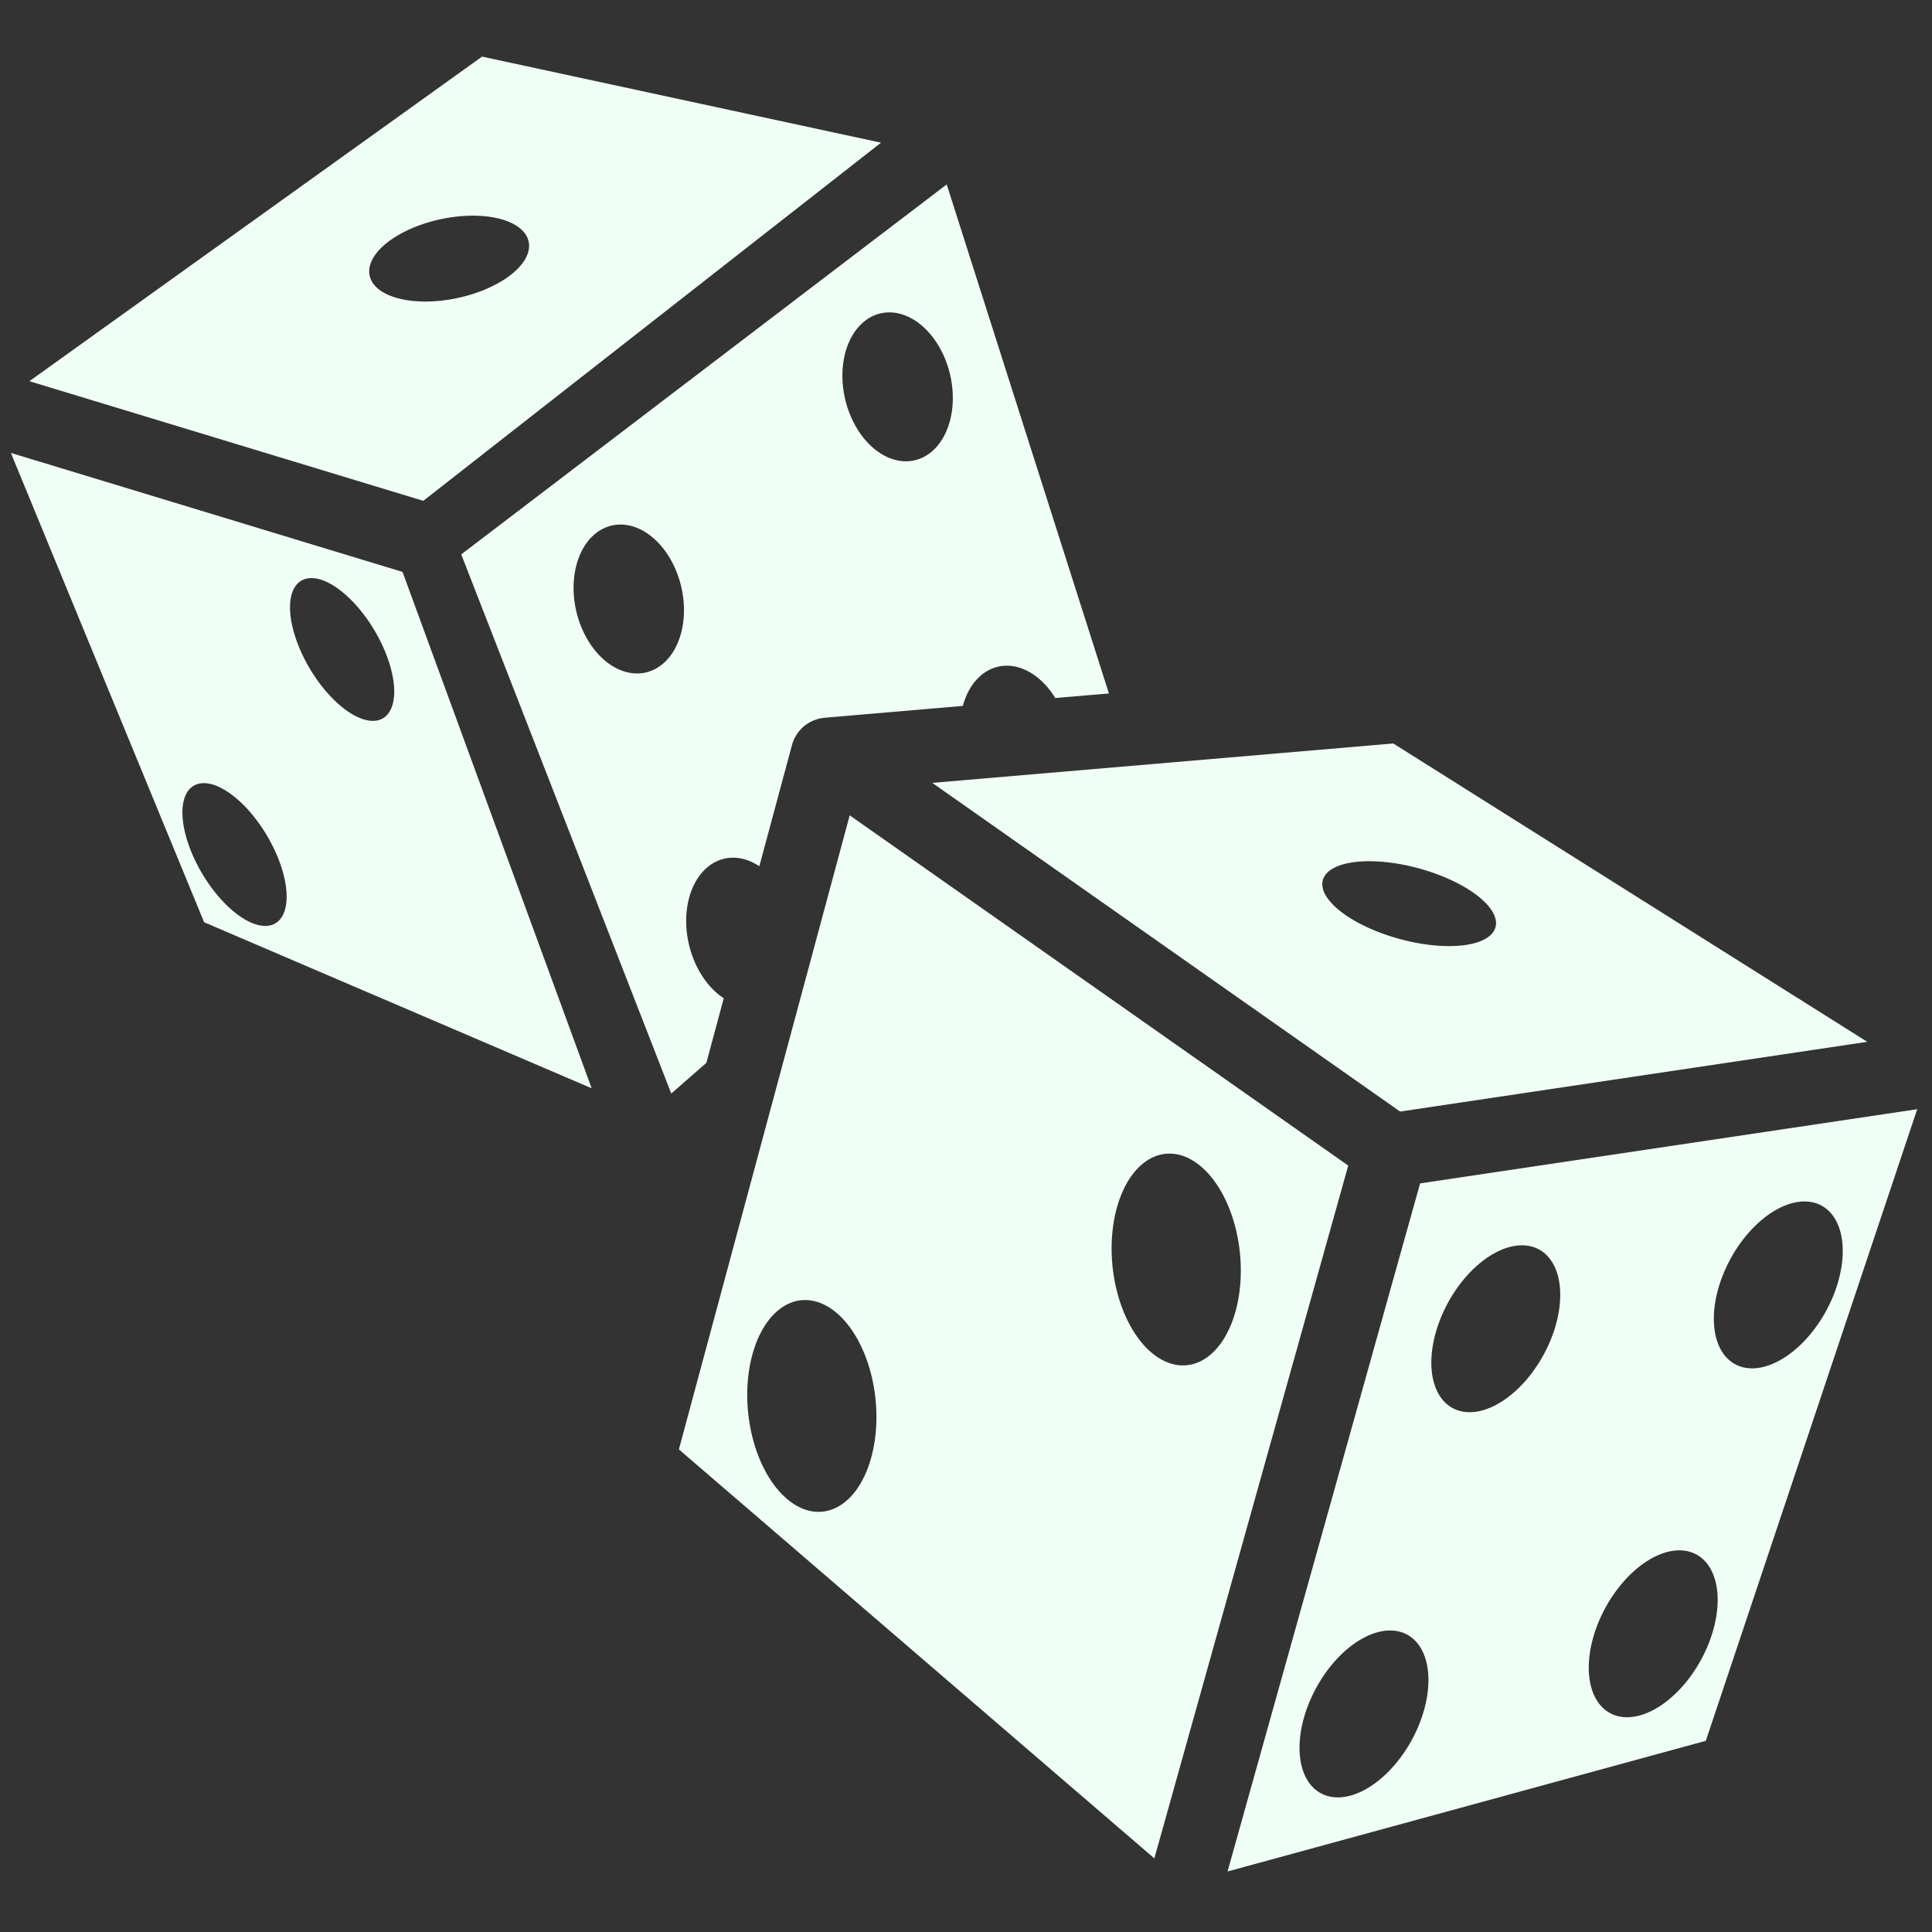 <svg width="70" height="70" viewBox="0 0 70 70" fill="none" xmlns="http://www.w3.org/2000/svg">
  <rect x="0" y="0" width="70" height="70" fill="#333333" stroke="none"/>
  <path
     d="M0 0h512v512H0z"
     fill="#000"
     fill-opacity="0"
     id="path2" />
  <g
     class=""
     transform="matrix(0.149,0,0,0.149,-3.215,-3.215)"
     id="g6">
    <path
       d="m 138.798,35.342 -110.068,78.926 95.777,29.095 111.305,-87.09 -97.014,-20.93 z m 112.986,31.082 -118.047,89.96 51.07,131.102 8.534,-7.455 4.23,-15.708 a 18.338,13.102 76.863 0 1 -9.08,-20.45 18.338,13.102 76.863 0 1 10.997,-13.727 18.338,13.102 76.863 0 1 3.62,0.53 18.338,13.102 76.863 0 1 3.113,1.544 l 7.94,-29.48 a 9,9 0 0 1 0.353,-1.04 9,9 0 0 1 0.058,-0.128 9,9 0 0 1 0.32,-0.685 9,9 0 0 1 0.09,-0.153 9,9 0 0 1 0.37,-0.625 9,9 0 0 1 0.534,-0.723 9,9 0 0 1 0.066,-0.074 9,9 0 0 1 0.54,-0.594 9,9 0 0 1 0.65,-0.593 9,9 0 0 1 0.004,-0.002 9,9 0 0 1 0.46,-0.342 9,9 0 0 1 0.266,-0.197 9,9 0 0 1 0.502,-0.3 9,9 0 0 1 0.27,-0.157 9,9 0 0 1 0.44,-0.208 9,9 0 0 1 0.38,-0.178 9,9 0 0 1 0.437,-0.152 9,9 0 0 1 0.41,-0.143 9,9 0 0 1 0.404,-0.1 9,9 0 0 1 0.47,-0.114 9,9 0 0 1 0.51,-0.07 9,9 0 0 1 0.37,-0.05 9,9 0 0 1 0.01,0 9,9 0 0 1 0.01,-0.003 l 33.624,-2.873 a 18.338,13.102 76.863 0 1 10.326,-9.777 18.338,13.102 76.863 0 1 3.622,0.53 18.338,13.102 76.863 0 1 8.527,7.327 L 291.227,190.203 251.785,66.42 Z M 137.25,74.03 a 9.8,19.77 77.916 0 1 12.798,8.734 9.8,19.77 77.916 0 1 -21.938,11.998 9.8,19.77 77.916 0 1 -16.57,-8.602 9.8,19.77 77.916 0 1 21.938,-12 9.8,19.77 77.916 0 1 3.77,-0.13 z m 100.228,23.517 a 18.338,13.102 76.863 0 1 0.002,0 18.338,13.102 76.863 0 1 3.62,0.53 18.338,13.102 76.863 0 1 12.112,21.94 18.338,13.102 76.863 0 1 -14.617,13.196 18.338,13.102 76.863 0 1 -12.114,-21.94 18.338,13.102 76.863 0 1 10.998,-13.726 z M 24.22,131.71 71.212,245.834 165.448,286.214 119.46,160.644 24.22,131.709 Z m 147.886,17.43 a 18.338,13.102 76.863 0 1 3.622,0.528 18.338,13.102 76.863 0 1 12.11,21.94 18.338,13.102 76.863 0 1 -14.616,13.197 18.338,13.102 76.863 0 1 -12.112,-21.94 18.338,13.102 76.863 0 1 10.996,-13.726 z m -75.123,13.016 a 19.454,9.134 59.254 0 1 16.955,15.078 19.454,9.134 59.254 0 1 -0.425,19.485 19.454,9.134 59.254 0 1 -17.913,-14.939 19.454,9.134 59.254 0 1 0.424,-19.48 19.454,9.134 59.254 0 1 0.96,-0.144 z m 263.393,40.21 -112.102,9.577 113.762,79.926 113.598,-16.956 -115.258,-72.55 z M 70.82,212.022 a 19.454,9.134 59.254 0 1 16.957,15.078 19.454,9.134 59.254 0 1 -0.425,19.484 19.454,9.134 59.254 0 1 -17.913,-14.938 19.454,9.134 59.254 0 1 0.425,-19.482 19.454,9.134 59.254 0 1 0.96,-0.14 z m 157.378,7.813 -41.538,154.188 115.616,99.454 47.147,-168.47 -121.225,-85.17 z m 126.987,11.168 a 21.76,8.898 15.267 0 1 19.693,4.783 21.76,8.898 15.267 0 1 7.607,14.244 21.76,8.898 15.267 0 1 -28.886,-3.182 21.76,8.898 15.267 0 1 -7.61,-14.244 21.76,8.898 15.267 0 1 9.195,-1.6 z M 487.78,291.3 366.9,309.343 320.077,476.659 436.374,444.889 Z m -181.808,10.8 a 25.834,15.573 84.277 0 1 4.238,0.943 25.834,15.573 84.277 0 1 12.873,31.72 25.834,15.573 84.277 0 1 -18.105,17.893 25.834,15.573 84.277 0 1 -12.874,-31.72 25.834,15.573 84.277 0 1 13.868,-18.836 z m 154.086,11.636 a 13.237,21.96 28.62 0 1 7.673,4.13 13.237,21.96 28.62 0 1 -6.176,28.435 13.237,21.96 28.62 0 1 -21.287,3.878 13.237,21.96 28.62 0 1 6.175,-28.434 13.237,21.96 28.62 0 1 13.616,-8.008 z M 391.362,324.4 a 13.237,21.96 28.62 0 1 7.672,4.13 13.237,21.96 28.62 0 1 -6.176,28.435 13.237,21.96 28.62 0 1 -21.287,3.877 13.237,21.96 28.62 0 1 6.177,-28.434 13.237,21.96 28.62 0 1 13.615,-8.008 z m -173.996,13.305 a 25.834,15.573 84.277 0 1 4.24,0.945 25.834,15.573 84.277 0 1 12.872,31.72 25.834,15.573 84.277 0 1 -18.106,17.894 25.834,15.573 84.277 0 1 -12.873,-31.72 25.834,15.573 84.277 0 1 13.866,-18.84 z m 212.278,60.87 a 13.237,21.96 28.62 0 1 7.67,4.13 13.237,21.96 28.62 0 1 -6.174,28.434 13.237,21.96 28.62 0 1 -21.287,3.876 13.237,21.96 28.62 0 1 6.175,-28.434 13.237,21.96 28.62 0 1 13.616,-8.008 z m -70.332,19.488 a 13.237,21.96 28.62 0 1 7.67,4.132 13.237,21.96 28.62 0 1 -6.174,28.434 13.237,21.96 28.62 0 1 -21.287,3.874 13.237,21.96 28.62 0 1 6.176,-28.434 13.237,21.96 28.62 0 1 13.616,-8.007 z"
       fill="#f0fff6"
       fill-opacity="1"
       id="path4" />
  </g>
</svg>
